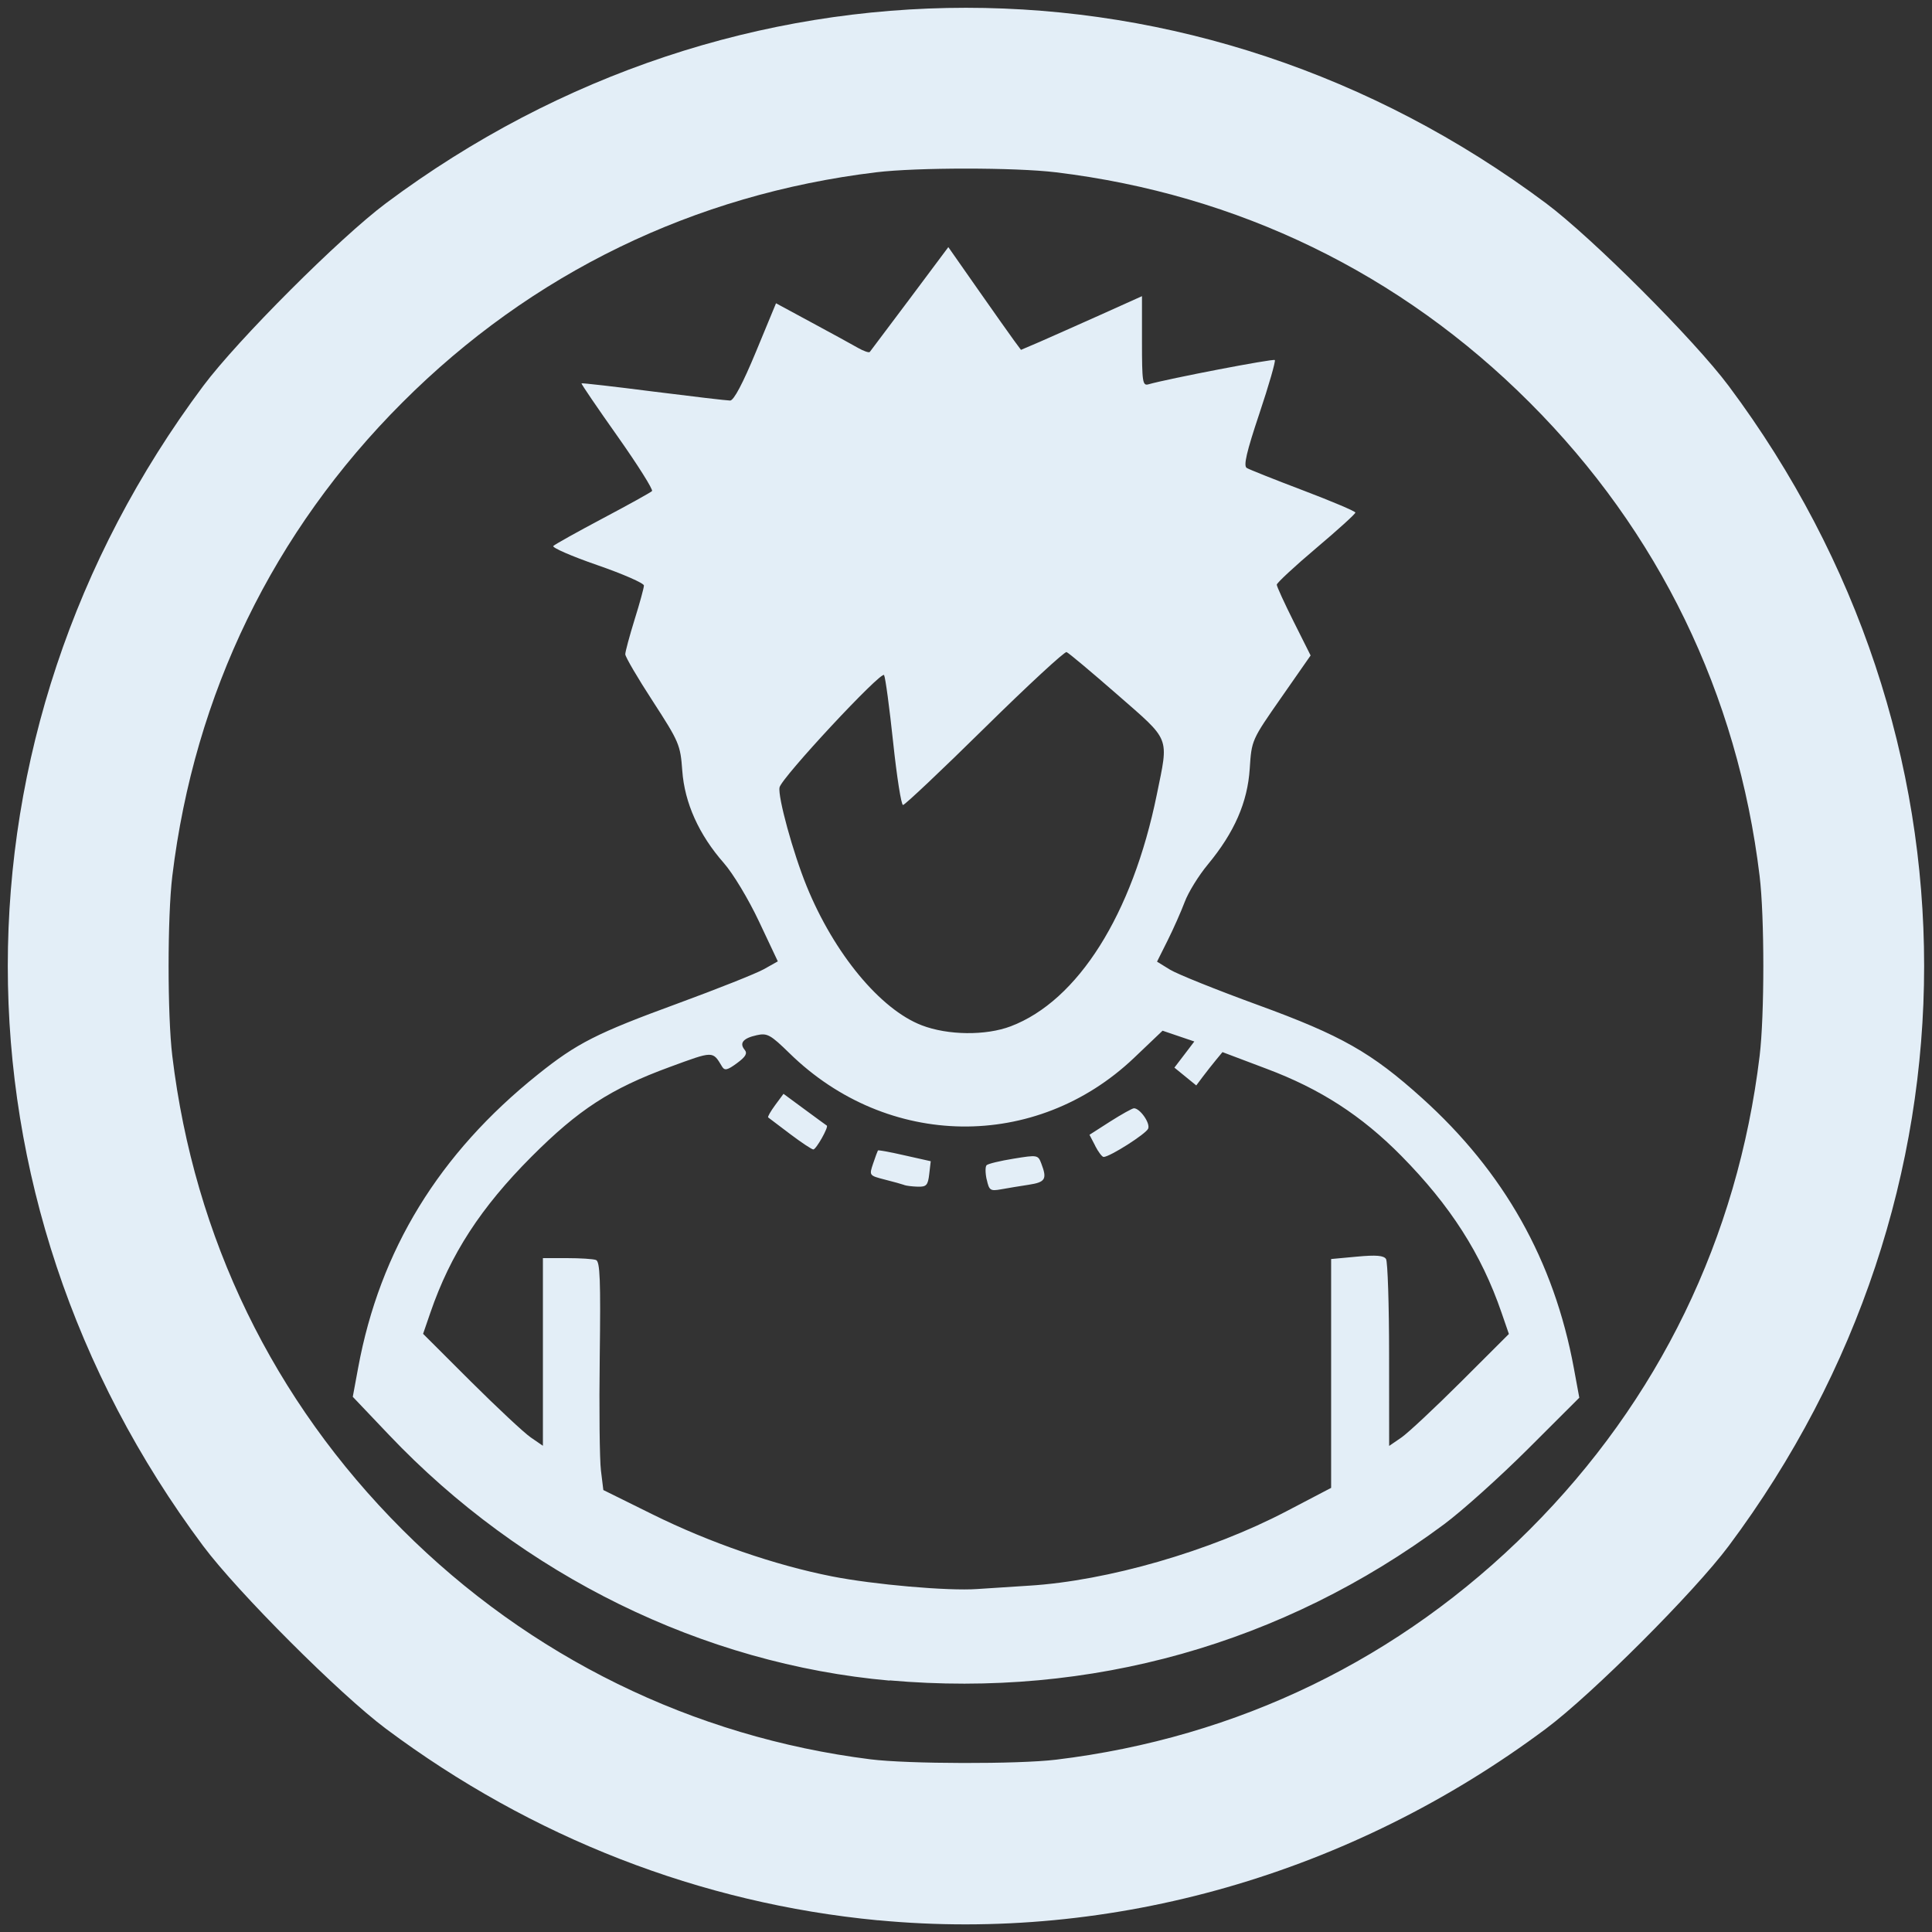 <svg xmlns="http://www.w3.org/2000/svg" viewBox="-0.1 -0.1 25.8 25.8">

  <rect x="-0.1" y="-0.1" width="25.8" height="25.8" fill="#333333" stroke="none"/>

  <path style="fill:#e3eef7;stroke-width:0.05" d="M 11.625,25.544 C 9.256,25.318 7.002,24.441 5.054,22.986 4.437,22.525 3.075,21.163 2.614,20.546 -0.866,15.886 -0.866,9.714 2.614,5.054 3.075,4.437 4.437,3.075 5.054,2.614 c 4.66,-3.48 10.831,-3.48 15.491,0 0.617,0.461 1.979,1.823 2.44,2.44 3.48,4.66 3.48,10.831 0,15.491 -0.461,0.617 -1.823,1.979 -2.44,2.44 -2.599,1.941 -5.791,2.856 -8.921,2.558 z m 2.376,-2.145 c 2.432,-0.294 4.601,-1.348 6.325,-3.072 1.724,-1.724 2.778,-3.893 3.072,-6.325 0.066,-0.545 0.066,-1.858 0,-2.403 C 23.104,9.167 22.051,6.998 20.326,5.274 18.602,3.549 16.433,2.496 14.001,2.201 c -0.545,-0.066 -1.858,-0.066 -2.403,0 C 9.167,2.496 6.998,3.549 5.274,5.274 3.549,6.998 2.496,9.167 2.201,11.599 c -0.066,0.545 -0.066,1.858 0,2.403 0.294,2.432 1.348,4.601 3.072,6.325 1.7,1.7 3.879,2.769 6.251,3.067 0.499,0.063 1.976,0.066 2.476,0.005 z M 11.781,22.343 C 9.291,22.123 6.876,20.938 5.093,19.06 l -0.482,-0.507 0.072,-0.389 c 0.29,-1.57 1.08,-2.859 2.399,-3.915 0.523,-0.419 0.786,-0.552 1.864,-0.947 0.534,-0.196 1.055,-0.403 1.156,-0.46 l 0.185,-0.104 -0.251,-0.532 C 9.895,11.907 9.69,11.566 9.566,11.425 9.233,11.046 9.042,10.622 9.011,10.191 8.986,9.846 8.97,9.809 8.618,9.265 8.415,8.954 8.25,8.671 8.25,8.637 8.25,8.603 8.306,8.395 8.374,8.175 8.443,7.955 8.499,7.75 8.499,7.719 c 4e-4,-0.031 -0.28,-0.154 -0.624,-0.273 C 7.531,7.327 7.268,7.212 7.289,7.191 7.311,7.169 7.609,7.003 7.952,6.821 8.294,6.64 8.589,6.476 8.607,6.458 8.625,6.44 8.418,6.111 8.147,5.727 7.876,5.344 7.659,5.025 7.665,5.019 7.671,5.013 8.103,5.062 8.625,5.129 9.148,5.195 9.609,5.249 9.65,5.249 9.699,5.249 9.818,5.024 9.994,4.6 l 0.269,-0.65 0.481,0.26 c 0.265,0.143 0.542,0.294 0.616,0.337 0.074,0.042 0.144,0.066 0.155,0.053 0.011,-0.013 0.252,-0.334 0.535,-0.712 l 0.514,-0.688 0.394,0.563 c 0.217,0.31 0.435,0.618 0.485,0.686 l 0.091,0.123 0.246,-0.105 C 13.914,4.408 14.278,4.247 14.588,4.108 L 15.15,3.855 v 0.601 c 0,0.548 0.008,0.599 0.087,0.576 0.268,-0.076 1.666,-0.345 1.687,-0.324 0.013,0.013 -0.079,0.335 -0.206,0.714 -0.172,0.514 -0.215,0.699 -0.169,0.727 0.034,0.021 0.374,0.156 0.756,0.301 C 17.687,6.595 18,6.728 18,6.745 c 0,0.018 -0.236,0.232 -0.525,0.476 -0.289,0.244 -0.525,0.464 -0.525,0.487 0,0.024 0.102,0.246 0.226,0.494 l 0.226,0.451 -0.394,0.565 c -0.394,0.565 -0.394,0.565 -0.419,0.947 -0.029,0.448 -0.204,0.85 -0.559,1.279 -0.123,0.148 -0.262,0.373 -0.309,0.5 -0.048,0.127 -0.15,0.358 -0.228,0.514 l -0.142,0.284 0.172,0.106 c 0.095,0.059 0.625,0.272 1.179,0.474 1.11,0.405 1.513,0.634 2.186,1.24 1.097,0.988 1.764,2.173 2.029,3.607 l 0.073,0.396 -0.683,0.682 c -0.376,0.375 -0.882,0.83 -1.125,1.01 -2.151,1.597 -4.719,2.319 -7.403,2.083 z m 1.863,-1.268 c 1.047,-0.065 2.415,-0.46 3.432,-0.992 l 0.6,-0.314 v -1.528 -1.528 l 0.346,-0.032 c 0.255,-0.024 0.357,-0.015 0.387,0.032 0.022,0.035 0.041,0.611 0.041,1.28 l 7.65e-4,1.216 0.163,-0.112 c 0.089,-0.061 0.449,-0.398 0.799,-0.747 l 0.637,-0.636 -0.099,-0.287 c -0.268,-0.78 -0.682,-1.427 -1.338,-2.092 -0.53,-0.537 -1.082,-0.894 -1.8,-1.163 L 16.225,13.95 16.139,14.054 c -0.047,0.057 -0.126,0.157 -0.175,0.222 L 15.875,14.395 15.729,14.276 15.583,14.157 15.716,13.983 15.849,13.808 15.637,13.736 15.425,13.664 15.044,14.027 c -1.31,1.245 -3.292,1.219 -4.601,-0.062 -0.254,-0.248 -0.297,-0.272 -0.437,-0.241 -0.182,0.04 -0.236,0.105 -0.162,0.195 0.04,0.048 0.014,0.093 -0.103,0.179 -0.126,0.093 -0.164,0.102 -0.198,0.046 -0.128,-0.212 -0.109,-0.212 -0.7,0.005 -0.786,0.288 -1.217,0.568 -1.846,1.198 -0.676,0.678 -1.081,1.301 -1.349,2.08 l -0.098,0.285 0.637,0.636 C 6.538,18.697 6.898,19.034 6.987,19.095 L 7.15,19.207 v -1.253 -1.253 h 0.321 c 0.177,0 0.351,0.011 0.388,0.025 0.054,0.021 0.063,0.271 0.05,1.288 -0.009,0.694 -0.002,1.379 0.016,1.523 l 0.032,0.261 0.659,0.326 c 0.76,0.376 1.629,0.676 2.394,0.827 0.558,0.11 1.552,0.197 1.94,0.169 0.124,-0.009 0.436,-0.029 0.693,-0.045 z m -0.568,-5.423 c -0.019,-0.087 -0.02,-0.173 -8.9e-4,-0.192 0.019,-0.019 0.18,-0.058 0.36,-0.087 0.319,-0.052 0.327,-0.051 0.371,0.066 0.079,0.207 0.054,0.248 -0.167,0.282 -0.117,0.018 -0.283,0.045 -0.37,0.061 -0.145,0.026 -0.16,0.015 -0.192,-0.13 z M 11.975,15.724 c -0.028,-0.01 -0.144,-0.043 -0.26,-0.072 -0.209,-0.054 -0.209,-0.054 -0.155,-0.215 0.03,-0.089 0.059,-0.167 0.064,-0.174 0.005,-0.007 0.166,0.022 0.357,0.066 l 0.348,0.078 -0.02,0.172 c -0.017,0.149 -0.038,0.171 -0.152,0.168 -0.073,-0.002 -0.155,-0.012 -0.182,-0.022 z m 2.551,-0.522 -0.077,-0.148 0.276,-0.177 C 14.878,14.78 15.021,14.7 15.043,14.7 c 0.08,0 0.219,0.197 0.19,0.271 -0.026,0.069 -0.512,0.378 -0.595,0.379 -0.02,2.5e-4 -0.071,-0.066 -0.113,-0.148 z M 10.45,15.043 c -0.151,-0.114 -0.283,-0.213 -0.292,-0.221 -0.009,-0.008 0.033,-0.082 0.094,-0.165 l 0.111,-0.15 0.281,0.207 c 0.154,0.114 0.288,0.211 0.297,0.217 0.028,0.017 -0.142,0.319 -0.18,0.319 -0.02,-10e-5 -0.16,-0.093 -0.311,-0.207 z m 2.948,-1.438 c 0.897,-0.341 1.624,-1.494 1.95,-3.094 C 15.508,9.725 15.539,9.804 14.82,9.175 14.474,8.873 14.169,8.617 14.143,8.608 14.117,8.598 13.624,9.054 13.049,9.62 12.474,10.187 11.983,10.65 11.959,10.65 c -0.024,0 -0.083,-0.377 -0.132,-0.838 -0.049,-0.461 -0.103,-0.864 -0.121,-0.897 -0.034,-0.064 -1.37,1.37 -1.396,1.5 -0.025,0.124 0.18,0.873 0.362,1.319 0.366,0.899 0.984,1.646 1.537,1.858 0.349,0.134 0.855,0.14 1.189,0.013 z"/>

</svg>

